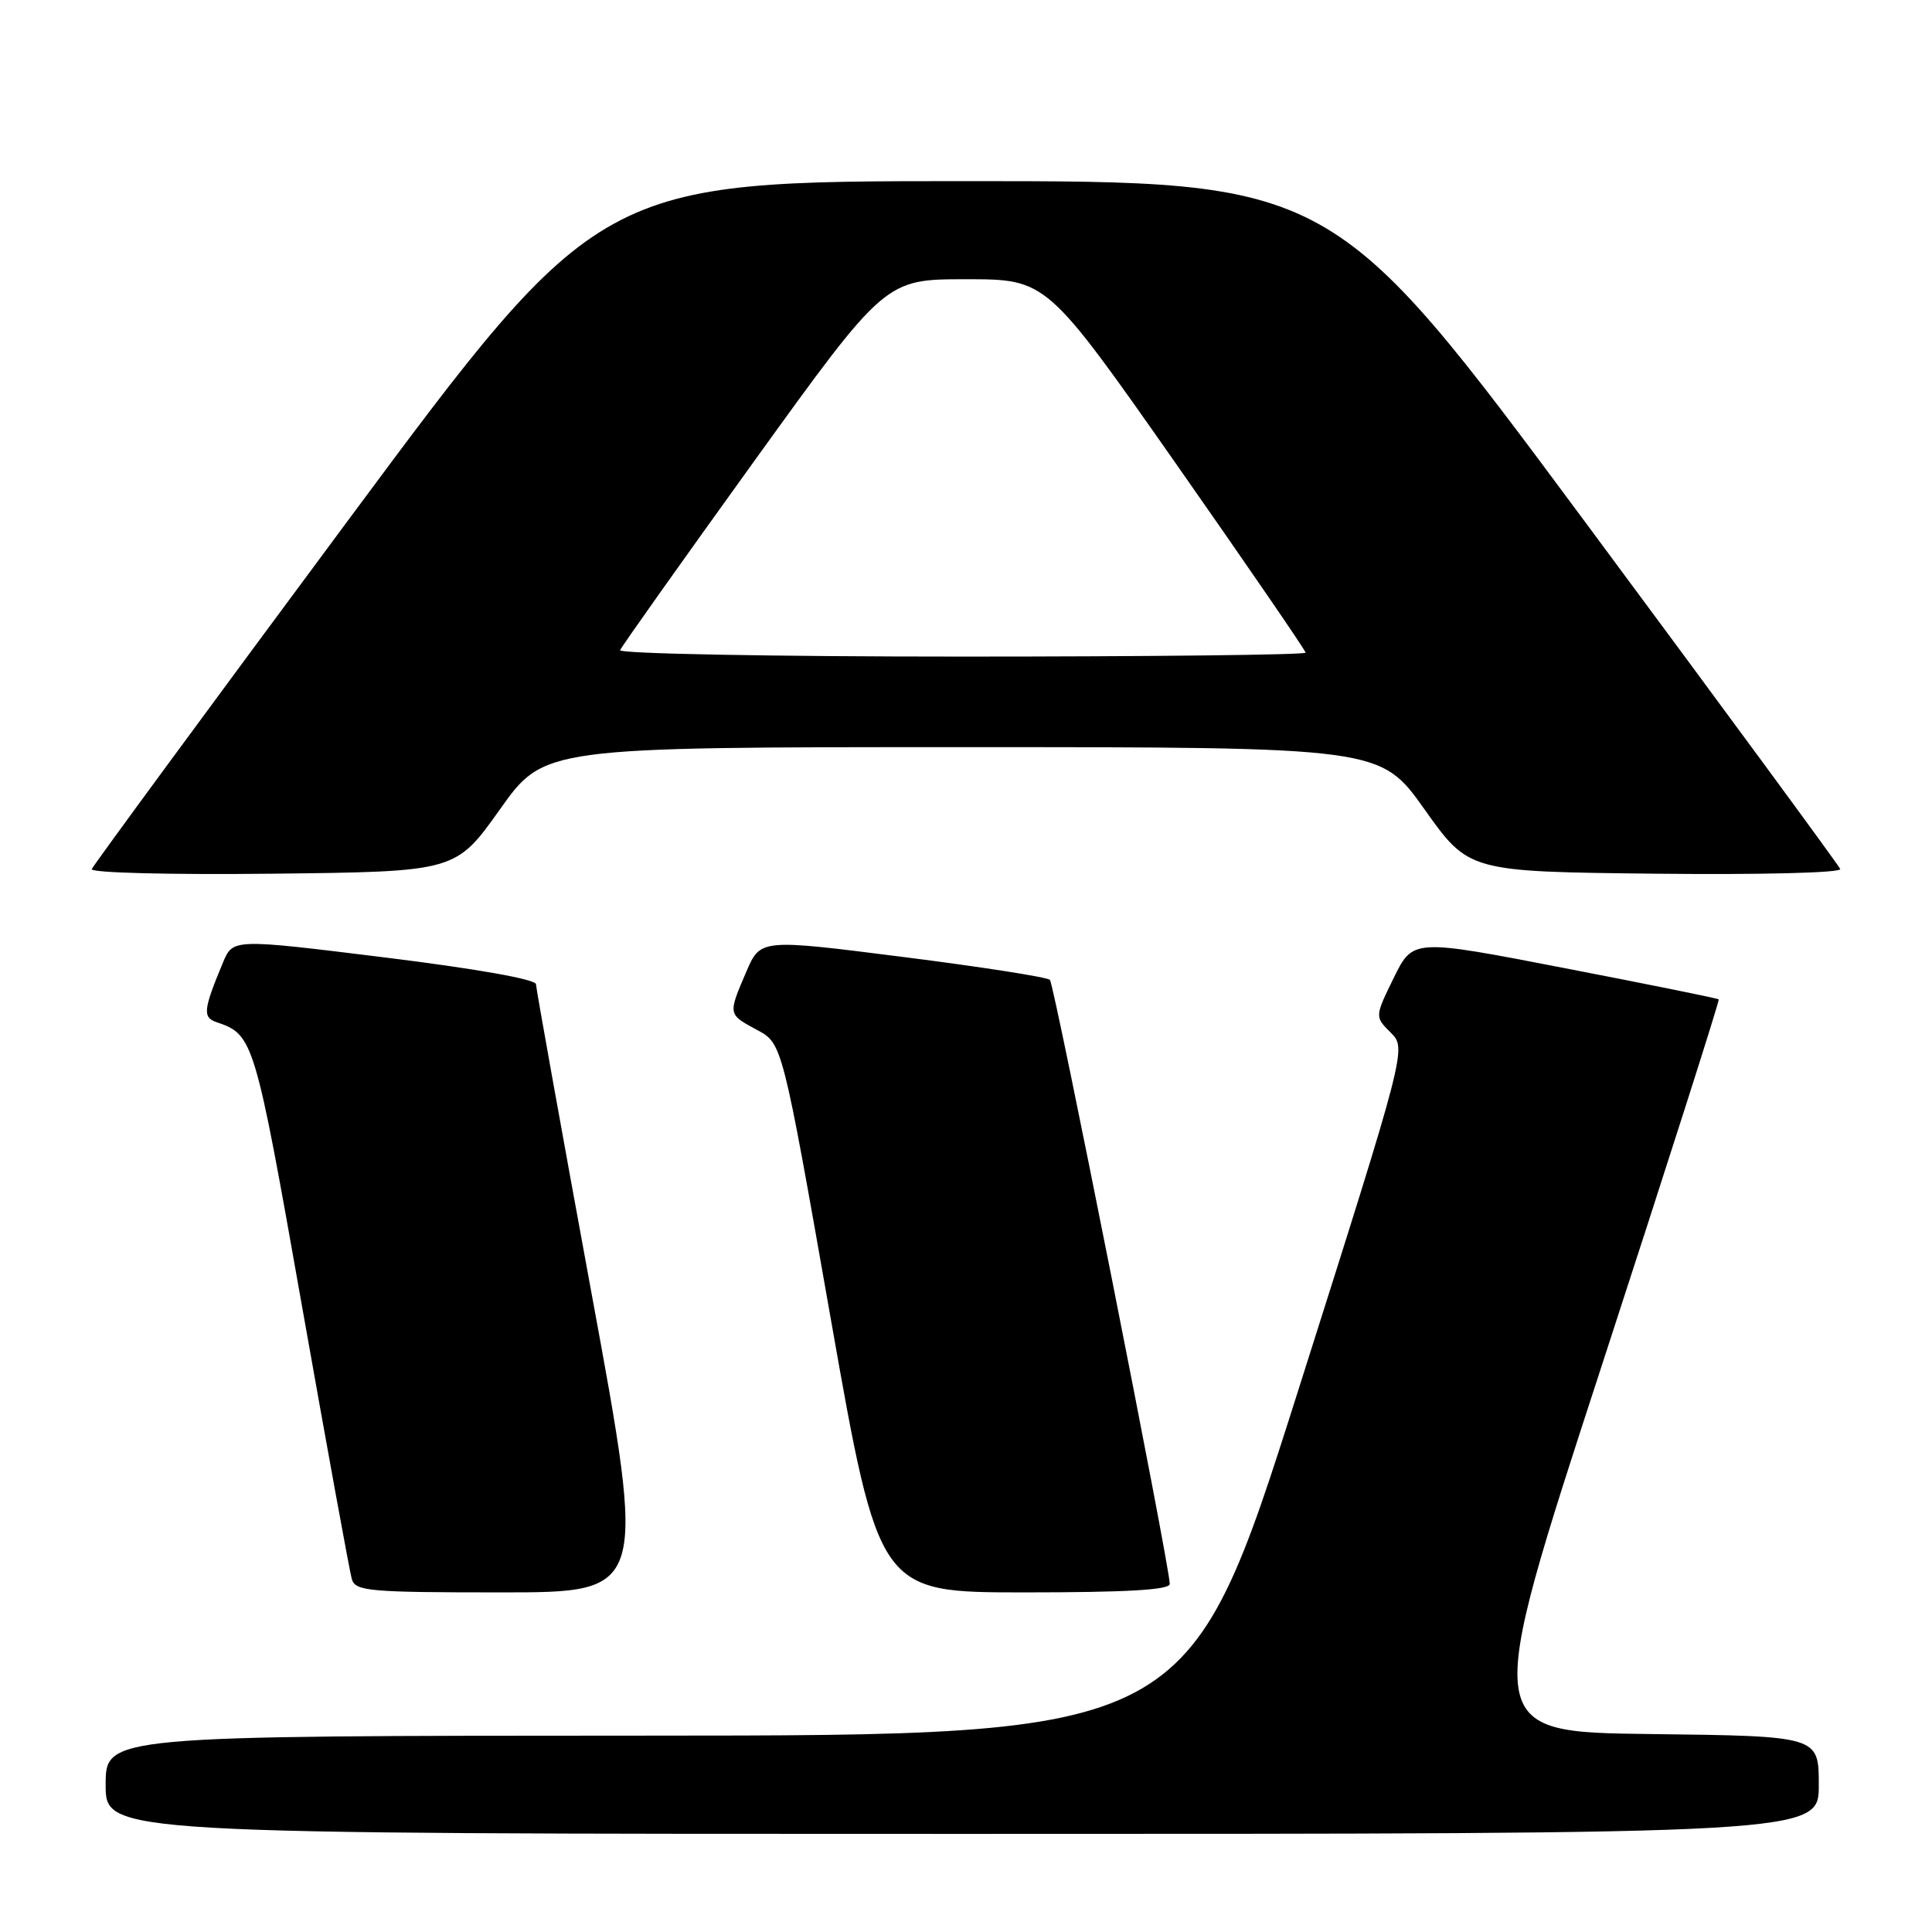 <?xml version="1.0" encoding="UTF-8" standalone="no"?>
<!DOCTYPE svg PUBLIC "-//W3C//DTD SVG 1.1//EN" "http://www.w3.org/Graphics/SVG/1.1/DTD/svg11.dtd" >
<svg xmlns="http://www.w3.org/2000/svg" xmlns:xlink="http://www.w3.org/1999/xlink" version="1.1" viewBox="0 0 256 256">
 <g >
 <path fill="currentColor"
d=" M 241.00 236.52 C 241.00 230.04 241.00 230.04 218.71 229.77 C 196.41 229.50 196.41 229.50 212.20 181.08 C 220.88 154.45 227.88 132.55 227.74 132.42 C 227.61 132.29 218.44 130.43 207.36 128.29 C 187.23 124.39 187.23 124.39 184.69 129.55 C 182.16 134.72 182.16 134.72 184.28 136.83 C 186.39 138.95 186.39 138.95 171.95 184.46 C 157.50 229.96 157.50 229.96 85.75 229.98 C 14.00 230.00 14.00 230.00 14.00 236.50 C 14.00 243.00 14.00 243.00 127.50 243.00 C 241.00 243.00 241.00 243.00 241.00 236.52 Z  M 78.36 171.25 C 74.34 149.39 71.04 131.01 71.02 130.42 C 71.01 129.76 63.08 128.36 50.93 126.86 C 30.87 124.38 30.87 124.38 29.55 127.53 C 26.93 133.81 26.82 134.81 28.71 135.45 C 33.59 137.10 33.76 137.68 40.02 173.09 C 43.37 192.01 46.34 208.29 46.62 209.25 C 47.09 210.84 48.92 211.00 66.41 211.00 C 85.68 211.00 85.68 211.00 78.36 171.25 Z  M 155.00 209.88 C 155.00 207.54 139.71 130.47 139.12 129.84 C 138.78 129.48 130.01 128.11 119.63 126.80 C 100.76 124.40 100.76 124.40 98.88 128.78 C 96.45 134.46 96.43 134.38 100.33 136.48 C 103.66 138.27 103.66 138.27 110.06 174.63 C 116.47 211.00 116.47 211.00 135.74 211.00 C 149.30 211.00 155.00 210.67 155.00 209.88 Z  M 66.24 107.25 C 72.10 99.00 72.10 99.00 127.50 99.00 C 182.90 99.00 182.90 99.00 188.76 107.25 C 194.62 115.50 194.62 115.50 219.40 115.77 C 233.39 115.92 244.03 115.65 243.84 115.15 C 243.65 114.67 228.43 93.96 210.02 69.14 C 176.54 24.00 176.54 24.00 128.00 24.00 C 79.46 24.00 79.46 24.00 45.98 69.14 C 27.57 93.96 12.35 114.67 12.16 115.16 C 11.97 115.65 22.39 115.92 36.10 115.77 C 60.38 115.50 60.38 115.50 66.24 107.25 Z  M 82.17 86.15 C 82.35 85.68 90.33 74.43 99.90 61.15 C 117.31 37.00 117.31 37.00 128.00 37.00 C 138.69 37.00 138.69 37.00 155.85 61.48 C 165.28 74.95 173.00 86.20 173.00 86.48 C 173.00 86.77 152.49 87.00 127.42 87.00 C 102.35 87.00 81.98 86.62 82.17 86.15 Z "/>
</g>
</svg>